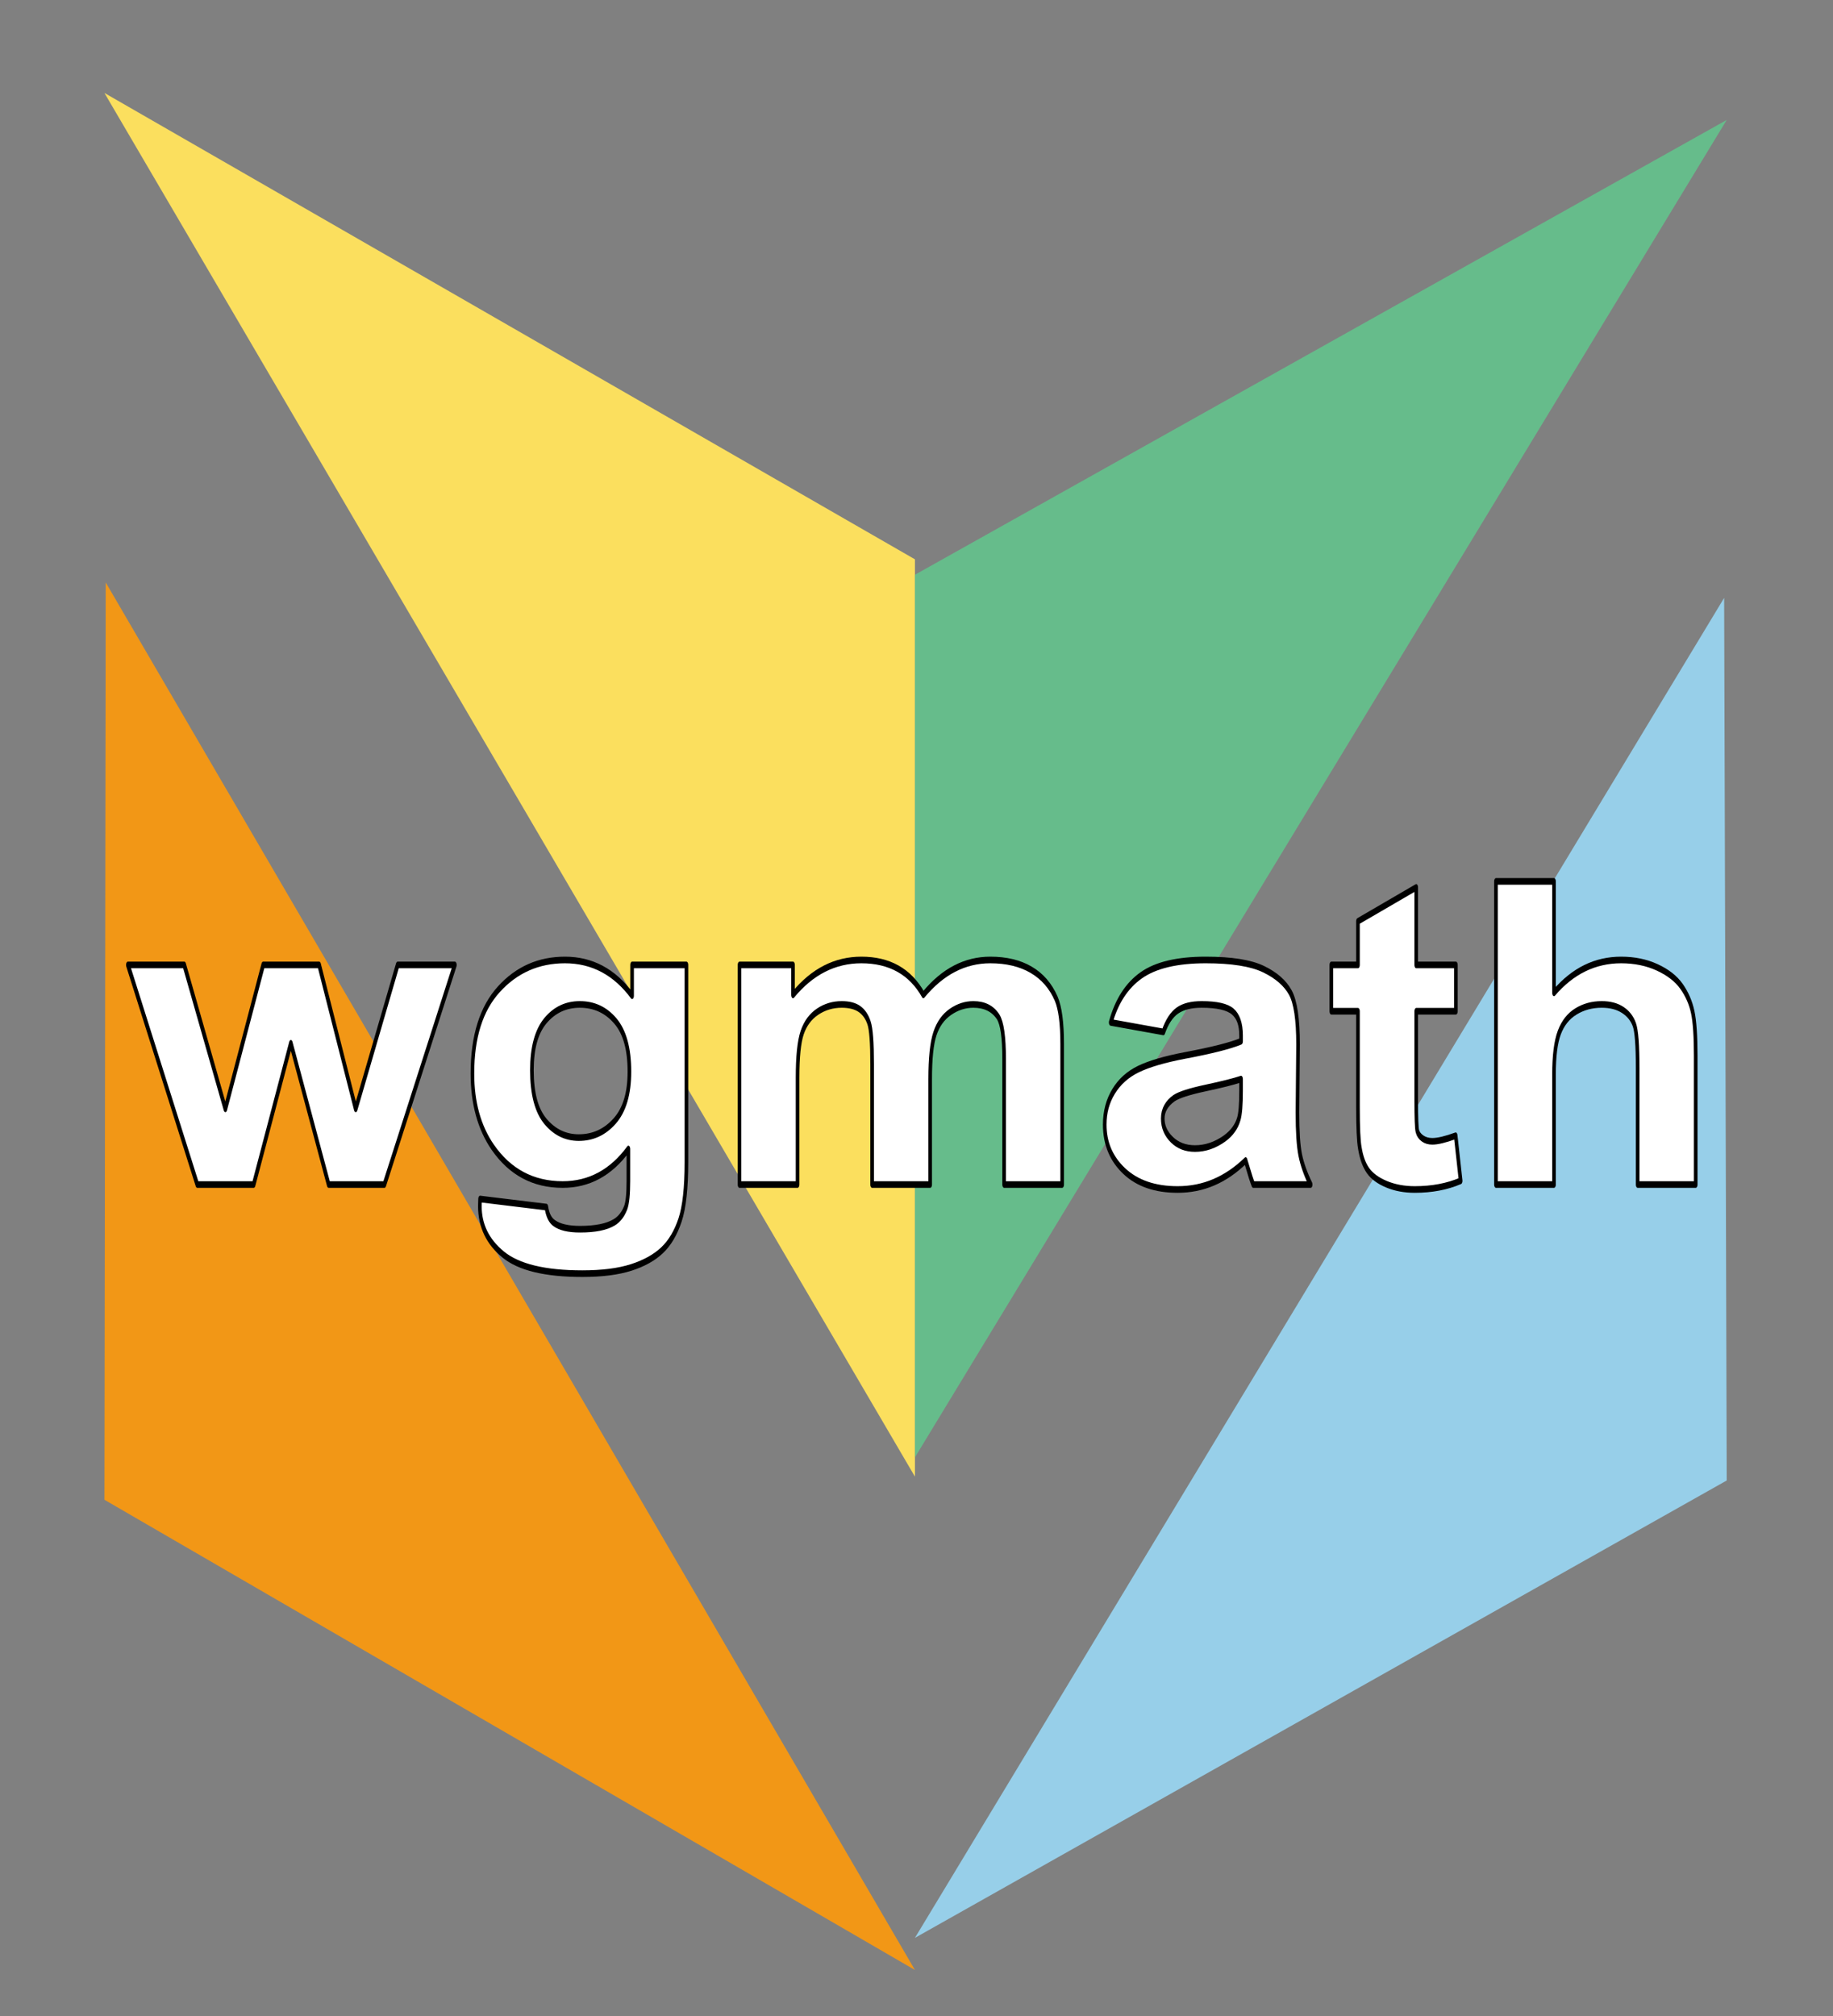 <?xml version="1.0" encoding="UTF-8" standalone="no"?>
<!DOCTYPE svg PUBLIC "-//W3C//DTD SVG 1.1//EN" "http://www.w3.org/Graphics/SVG/1.1/DTD/svg11.dtd">
<svg width="100%" height="100%" viewBox="0 0 802 882" version="1.1" xmlns="http://www.w3.org/2000/svg" xmlns:xlink="http://www.w3.org/1999/xlink" xml:space="preserve" xmlns:serif="http://www.serif.com/" style="fill-rule:evenodd;clip-rule:evenodd;stroke-linejoin:round;stroke-miterlimit:2;">
    <rect x="0" y="0" width="802" height="882" fill="#808080" stroke="none"/>
    <g transform="matrix(1,0,0,1,-839,-190)">
        <g transform="matrix(0.562,0,0,0.562,516.583,-118.898)">
            <path d="M1286,2058L1918,1702L1916,1015L1286,2058Z" style="fill:rgb(151,207,233);"/>
        </g>
        <g transform="matrix(0.562,0,0,0.562,516.583,-118.898)">
            <path d="M1286,2083L656,1003L655,1717L1286,2083" style="fill:rgb(242,151,22);"/>
        </g>
        <g transform="matrix(0.562,0,0,0.562,516.583,-118.898)">
            <path d="M1286,985L1286,1699L655,622L1286,985Z" style="fill:rgb(251,223,94);"/>
        </g>
        <g transform="matrix(0.562,0,0,0.562,516.583,-118.898)">
            <path d="M1918,643L1286,997L1286,1684L1918,643" style="fill:rgb(102,188,139);"/>
        </g>
        <g transform="matrix(0.368,0,0,0.675,789.99,130.735)">
            <path d="M367.731,855.451L285.21,713.138L352.259,713.138L401.132,806.405L446.077,713.138L512.634,713.138L556.105,806.405L605.961,713.138L673.991,713.138L590.243,855.451L523.931,855.451L478.987,763.926L434.779,855.451L367.731,855.451Z" style="fill:white;fill-rule:nonzero;stroke:black;stroke-width:4.29px;"/>
            <path d="M703.954,864.831L782.791,870.057C784.101,875.06 787.13,878.5 791.878,880.376C798.428,883.056 808.743,884.396 822.824,884.396C840.834,884.396 854.342,882.922 863.347,879.974C869.405,878.008 873.99,874.837 877.101,870.459C879.229,867.333 880.293,861.57 880.293,853.173L880.293,832.402C859.663,847.768 833.63,855.451 802.193,855.451C767.155,855.451 739.402,847.366 718.936,831.196C702.89,818.421 694.867,802.519 694.867,783.49C694.867,759.638 705.387,741.413 726.426,728.816C747.466,716.22 773.622,709.922 804.895,709.922C837.15,709.922 863.756,717.649 884.714,733.105L884.714,713.138L949.306,713.138L949.306,840.844C949.306,857.64 946.768,870.191 941.693,878.5C936.617,886.808 929.495,893.33 920.326,898.064C911.157,902.799 898.918,906.507 883.609,909.187C868.3,911.867 848.939,913.207 825.525,913.207C781.318,913.207 749.963,909.075 731.461,900.812C712.96,892.548 703.709,882.073 703.709,869.387C703.709,868.137 703.791,866.618 703.954,864.831ZM765.599,781.346C765.599,796.444 770.962,807.5 781.686,814.512C792.41,821.525 805.632,825.032 821.35,825.032C838.214,825.032 852.459,821.436 864.084,814.244C875.709,807.053 881.521,796.4 881.521,782.284C881.521,767.544 875.954,756.6 864.821,749.453C853.687,742.306 839.606,738.733 822.578,738.733C806.041,738.733 792.41,742.239 781.686,749.252C770.962,756.265 765.599,766.963 765.599,781.346Z" style="fill:white;fill-rule:nonzero;stroke:black;stroke-width:4.29px;"/>
            <path d="M1012.43,713.138L1076.04,713.138L1076.04,732.569C1098.79,717.471 1125.89,709.922 1157.33,709.922C1174.03,709.922 1188.52,711.798 1200.8,715.55C1213.08,719.302 1223.15,724.975 1231.01,732.569C1242.47,724.975 1254.83,719.302 1268.09,715.55C1281.35,711.798 1295.52,709.922 1310.58,709.922C1329.74,709.922 1345.95,712.044 1359.21,716.287C1372.47,720.531 1382.38,726.762 1388.93,734.981C1393.67,741.056 1396.05,750.883 1396.05,764.462L1396.05,855.451L1327.04,855.451L1327.04,774.11C1327.04,759.995 1324.66,750.883 1319.91,746.773C1313.53,741.413 1303.7,738.733 1290.44,738.733C1280.78,738.733 1271.69,740.341 1263.18,743.557C1254.67,746.773 1248.53,751.486 1244.76,757.694C1240.99,763.903 1239.11,773.708 1239.11,787.109L1239.11,855.451L1170.1,855.451L1170.1,777.46C1170.1,763.613 1168.87,754.679 1166.41,750.659C1163.96,746.639 1160.15,743.646 1154.99,741.681C1149.84,739.716 1142.84,738.733 1134,738.733C1123.35,738.733 1113.78,740.296 1105.26,743.423C1096.75,746.55 1090.65,751.061 1086.96,756.957C1083.28,762.854 1081.44,772.636 1081.44,786.304L1081.44,855.451L1012.43,855.451L1012.43,713.138Z" style="fill:white;fill-rule:nonzero;stroke:black;stroke-width:4.29px;"/>
            <path d="M1516.39,756.555L1453.76,750.391C1460.8,736.633 1472.92,726.449 1490.11,719.838C1507.3,713.227 1532.85,709.922 1566.74,709.922C1597.52,709.922 1620.44,711.91 1635.51,715.885C1650.57,719.86 1661.17,724.908 1667.31,731.028C1673.45,737.147 1676.52,748.381 1676.52,764.73L1675.78,808.683C1675.78,821.19 1676.89,830.414 1679.1,836.355C1681.31,842.296 1685.44,848.661 1691.5,855.451L1623.23,855.451C1621.42,852.95 1619.22,849.242 1616.6,844.329C1615.45,842.095 1614.63,840.621 1614.14,839.906C1602.35,846.16 1589.74,850.85 1576.32,853.977C1562.89,857.104 1548.56,858.667 1533.34,858.667C1506.49,858.667 1485.32,854.692 1469.85,846.741C1454.38,838.79 1446.64,828.739 1446.64,816.59C1446.64,808.549 1450.16,801.38 1457.2,795.082C1464.24,788.784 1474.11,783.959 1486.8,780.609C1499.49,777.259 1517.78,774.333 1541.69,771.832C1573.94,768.527 1596.29,765.444 1608.74,762.586L1608.74,758.834C1608.74,751.597 1605.46,746.438 1598.91,743.356C1592.36,740.274 1580,738.733 1561.83,738.733C1549.55,738.733 1539.97,740.051 1533.09,742.686C1526.21,745.321 1520.65,749.945 1516.39,756.555ZM1608.74,787.109C1599.89,788.717 1585.89,790.637 1566.74,792.871C1547.58,795.104 1535.06,797.293 1529.16,799.437C1520.16,802.921 1515.65,807.343 1515.65,812.703C1515.65,817.974 1519.26,822.53 1526.46,826.372C1533.66,830.213 1542.83,832.134 1553.97,832.134C1566.41,832.134 1578.28,829.901 1589.58,825.434C1597.93,822.039 1603.41,817.885 1606.03,812.971C1607.84,809.755 1608.74,803.636 1608.74,794.613L1608.74,787.109Z" style="fill:white;fill-rule:nonzero;stroke:black;stroke-width:4.29px;"/>
            <path d="M1864.16,713.138L1864.16,743.155L1817,743.155L1817,800.509C1817,812.123 1817.45,818.89 1818.35,820.811C1819.25,822.731 1821.3,824.317 1824.49,825.568C1827.69,826.819 1831.58,827.444 1836.16,827.444C1842.55,827.444 1851.8,826.238 1863.91,823.826L1869.81,853.039C1853.76,856.791 1835.59,858.667 1815.28,858.667C1802.84,858.667 1791.62,857.528 1781.64,855.25C1771.65,852.972 1764.32,850.024 1759.66,846.406C1754.99,842.787 1751.76,837.896 1749.95,831.732C1748.48,827.355 1747.74,818.51 1747.74,805.199L1747.74,743.155L1716.06,743.155L1716.06,713.138L1747.74,713.138L1747.74,684.863L1817,662.886L1817,713.138L1864.16,713.138Z" style="fill:white;fill-rule:nonzero;stroke:black;stroke-width:4.29px;"/>
            <path d="M1980.82,659L1980.82,731.229C2003.08,717.024 2029.69,709.922 2060.64,709.922C2076.52,709.922 2090.84,711.53 2103.62,714.746C2116.39,717.962 2126.01,722.072 2132.47,727.074C2138.94,732.077 2143.36,737.616 2145.74,743.691C2148.11,749.766 2149.3,759.191 2149.3,771.966L2149.3,855.451L2080.28,855.451L2080.28,780.274C2080.28,765.355 2078.97,755.885 2076.35,751.865C2073.73,747.845 2069.11,744.651 2062.48,742.284C2055.85,739.917 2047.54,738.733 2037.55,738.733C2026.09,738.733 2015.86,740.252 2006.85,743.289C1997.84,746.326 1991.25,750.905 1987.08,757.024C1982.9,763.144 1980.82,772.189 1980.82,784.16L1980.82,855.451L1911.8,855.451L1911.8,659L1980.82,659Z" style="fill:white;fill-rule:nonzero;stroke:black;stroke-width:4.29px;"/>
        </g>
    </g>
</svg>
